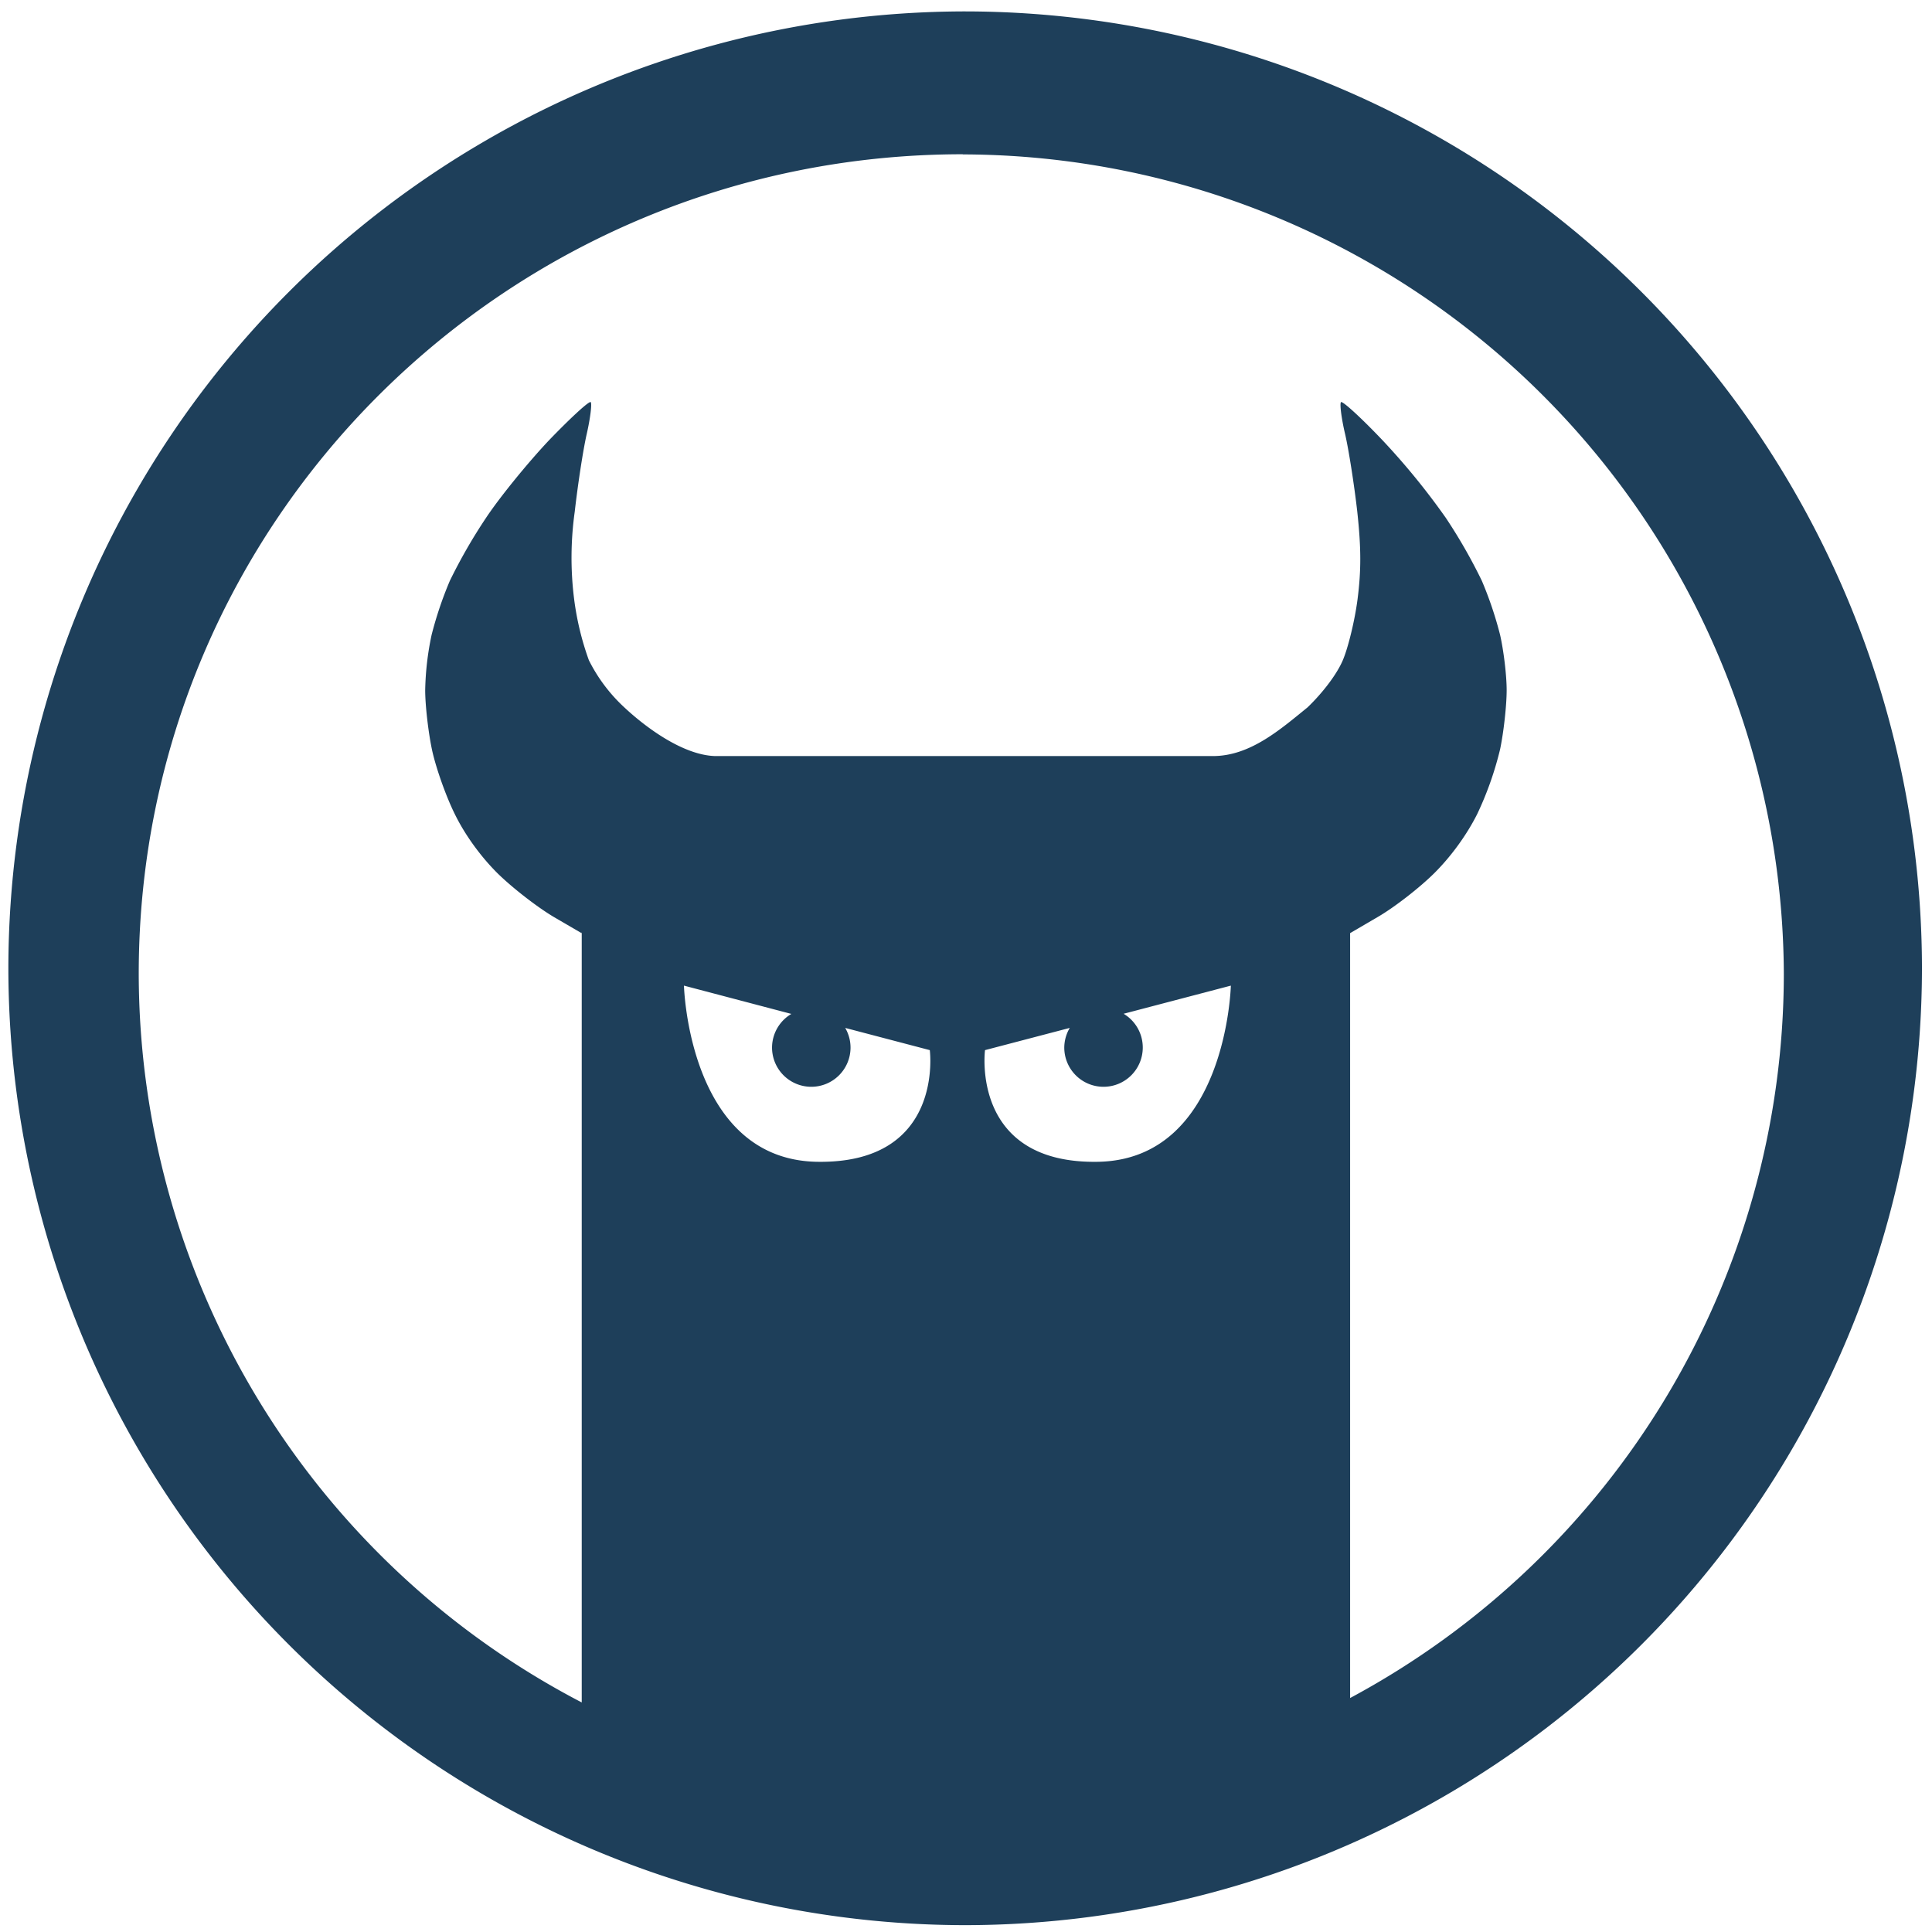 <?xml version="1.0" encoding="UTF-8" standalone="no"?>
<svg
   xmlns:dc="http://purl.org/dc/elements/1.1/"
   xmlns:cc="http://creativecommons.org/ns#"
   xmlns:rdf="http://www.w3.org/1999/02/22-rdf-syntax-ns#"
   xmlns:svg="http://www.w3.org/2000/svg"
   xmlns="http://www.w3.org/2000/svg"
   xmlns:sodipodi="http://sodipodi.sourceforge.net/DTD/sodipodi-0.dtd"
   xmlns:inkscape="http://www.inkscape.org/namespaces/inkscape"
   width="48"
   height="48"
   viewBox="0 0 12.7 12.7"
   version="1.1"
   id="svg4"
   sodipodi:docname="netsniff-ng.svg"
   inkscape:version="0.92.5 (2060ec1f9f, 2020-04-08)">
  <defs
     id="defs8" />
  <sodipodi:namedview
     pagecolor="#ffffff"
     bordercolor="#666666"
     borderopacity="1"
     objecttolerance="10"
     gridtolerance="10"
     guidetolerance="10"
     inkscape:pageopacity="0"
     inkscape:pageshadow="2"
     inkscape:window-width="1085"
     inkscape:window-height="480"
     id="namedview6"
     showgrid="false"
     inkscape:zoom="4.9166667"
     inkscape:cx="2.1355932"
     inkscape:cy="24"
     inkscape:window-x="0"
     inkscape:window-y="25"
     inkscape:window-maximized="0"
     inkscape:current-layer="svg4" />
  <path
     d="M 6.34,0.075 A 6.295,6.295 0 0 0 0.055,6.36 6.295,6.295 0 0 0 6.34,12.655 6.295,6.295 0 0 0 12.634,6.36 6.295,6.295 0 0 0 6.34,0.075 Z m -0.011,0.94 a 5.408,5.408 0 0 1 5.397,5.387 5.407,5.407 0 0 1 -2.851,4.76 V 6.13 6.134 L 9.058,6.027 C 9.168,5.963 9.335,5.833 9.431,5.737 9.541,5.627 9.643,5.486 9.711,5.35 A 2.18,2.18 0 0 0 9.861,4.925 C 9.885,4.81 9.904,4.635 9.904,4.537 9.904,4.438 9.884,4.275 9.861,4.174 A 2.46,2.46 0 0 0 9.741,3.818 3.515,3.515 0 0 0 9.504,3.404 4.65,4.65 0 0 0 9.088,2.894 C 8.957,2.756 8.84,2.648 8.818,2.643 H 8.815 c -0.009,0.01 0.002,0.104 0.027,0.21 0.024,0.104 0.06,0.334 0.08,0.51 C 8.948,3.603 8.948,3.75 8.924,3.938 8.906,4.078 8.862,4.258 8.827,4.34 8.789,4.43 8.697,4.552 8.595,4.65 8.414,4.797 8.219,4.968 7.977,4.97 H 4.7 C 4.487,4.963 4.242,4.779 4.104,4.65 A 1.078,1.078 0 0 1 3.871,4.34 1.878,1.878 0 0 1 3.774,3.938 2.177,2.177 0 0 1 3.778,3.364 C 3.798,3.187 3.833,2.957 3.857,2.852 3.881,2.747 3.892,2.652 3.883,2.643 H 3.88 C 3.858,2.648 3.742,2.756 3.61,2.893 3.47,3.041 3.283,3.271 3.195,3.404 A 3.518,3.518 0 0 0 2.957,3.818 2.468,2.468 0 0 0 2.837,4.174 1.9,1.9 0 0 0 2.795,4.537 c 0,0.098 0.02,0.273 0.044,0.388 0.024,0.115 0.091,0.306 0.15,0.425 0.066,0.136 0.169,0.278 0.279,0.388 0.096,0.095 0.263,0.225 0.373,0.29 L 3.823,6.134 V 6.13 h 10e-4 v 5.061 A 5.407,5.407 0 0 1 0.912,6.401 c 0,-2.987 2.43,-5.387 5.417,-5.387 z M 4.496,6.479 5.202,6.665 A 0.258,0.258 0 0 0 5.075,6.885 0.258,0.258 0 0 0 5.333,7.144 0.258,0.258 0 0 0 5.591,6.886 0.258,0.258 0 0 0 5.556,6.757 l 0.556,0.146 c 0,0 0.099,0.75 -0.744,0.734 C 4.525,7.62 4.496,6.479 4.496,6.479 Z m 3.595,0 c 0,0 -0.028,1.14 -0.87,1.158 C 6.377,7.654 6.475,6.903 6.475,6.903 L 7.032,6.757 A 0.258,0.258 0 0 0 6.996,6.886 0.258,0.258 0 0 0 7.254,7.144 0.258,0.258 0 0 0 7.512,6.886 0.258,0.258 0 0 0 7.386,6.664 Z"
     id="path2"
     inkscape:connector-curvature="0"
     style="fill:#1e3f5a" />
</svg>
